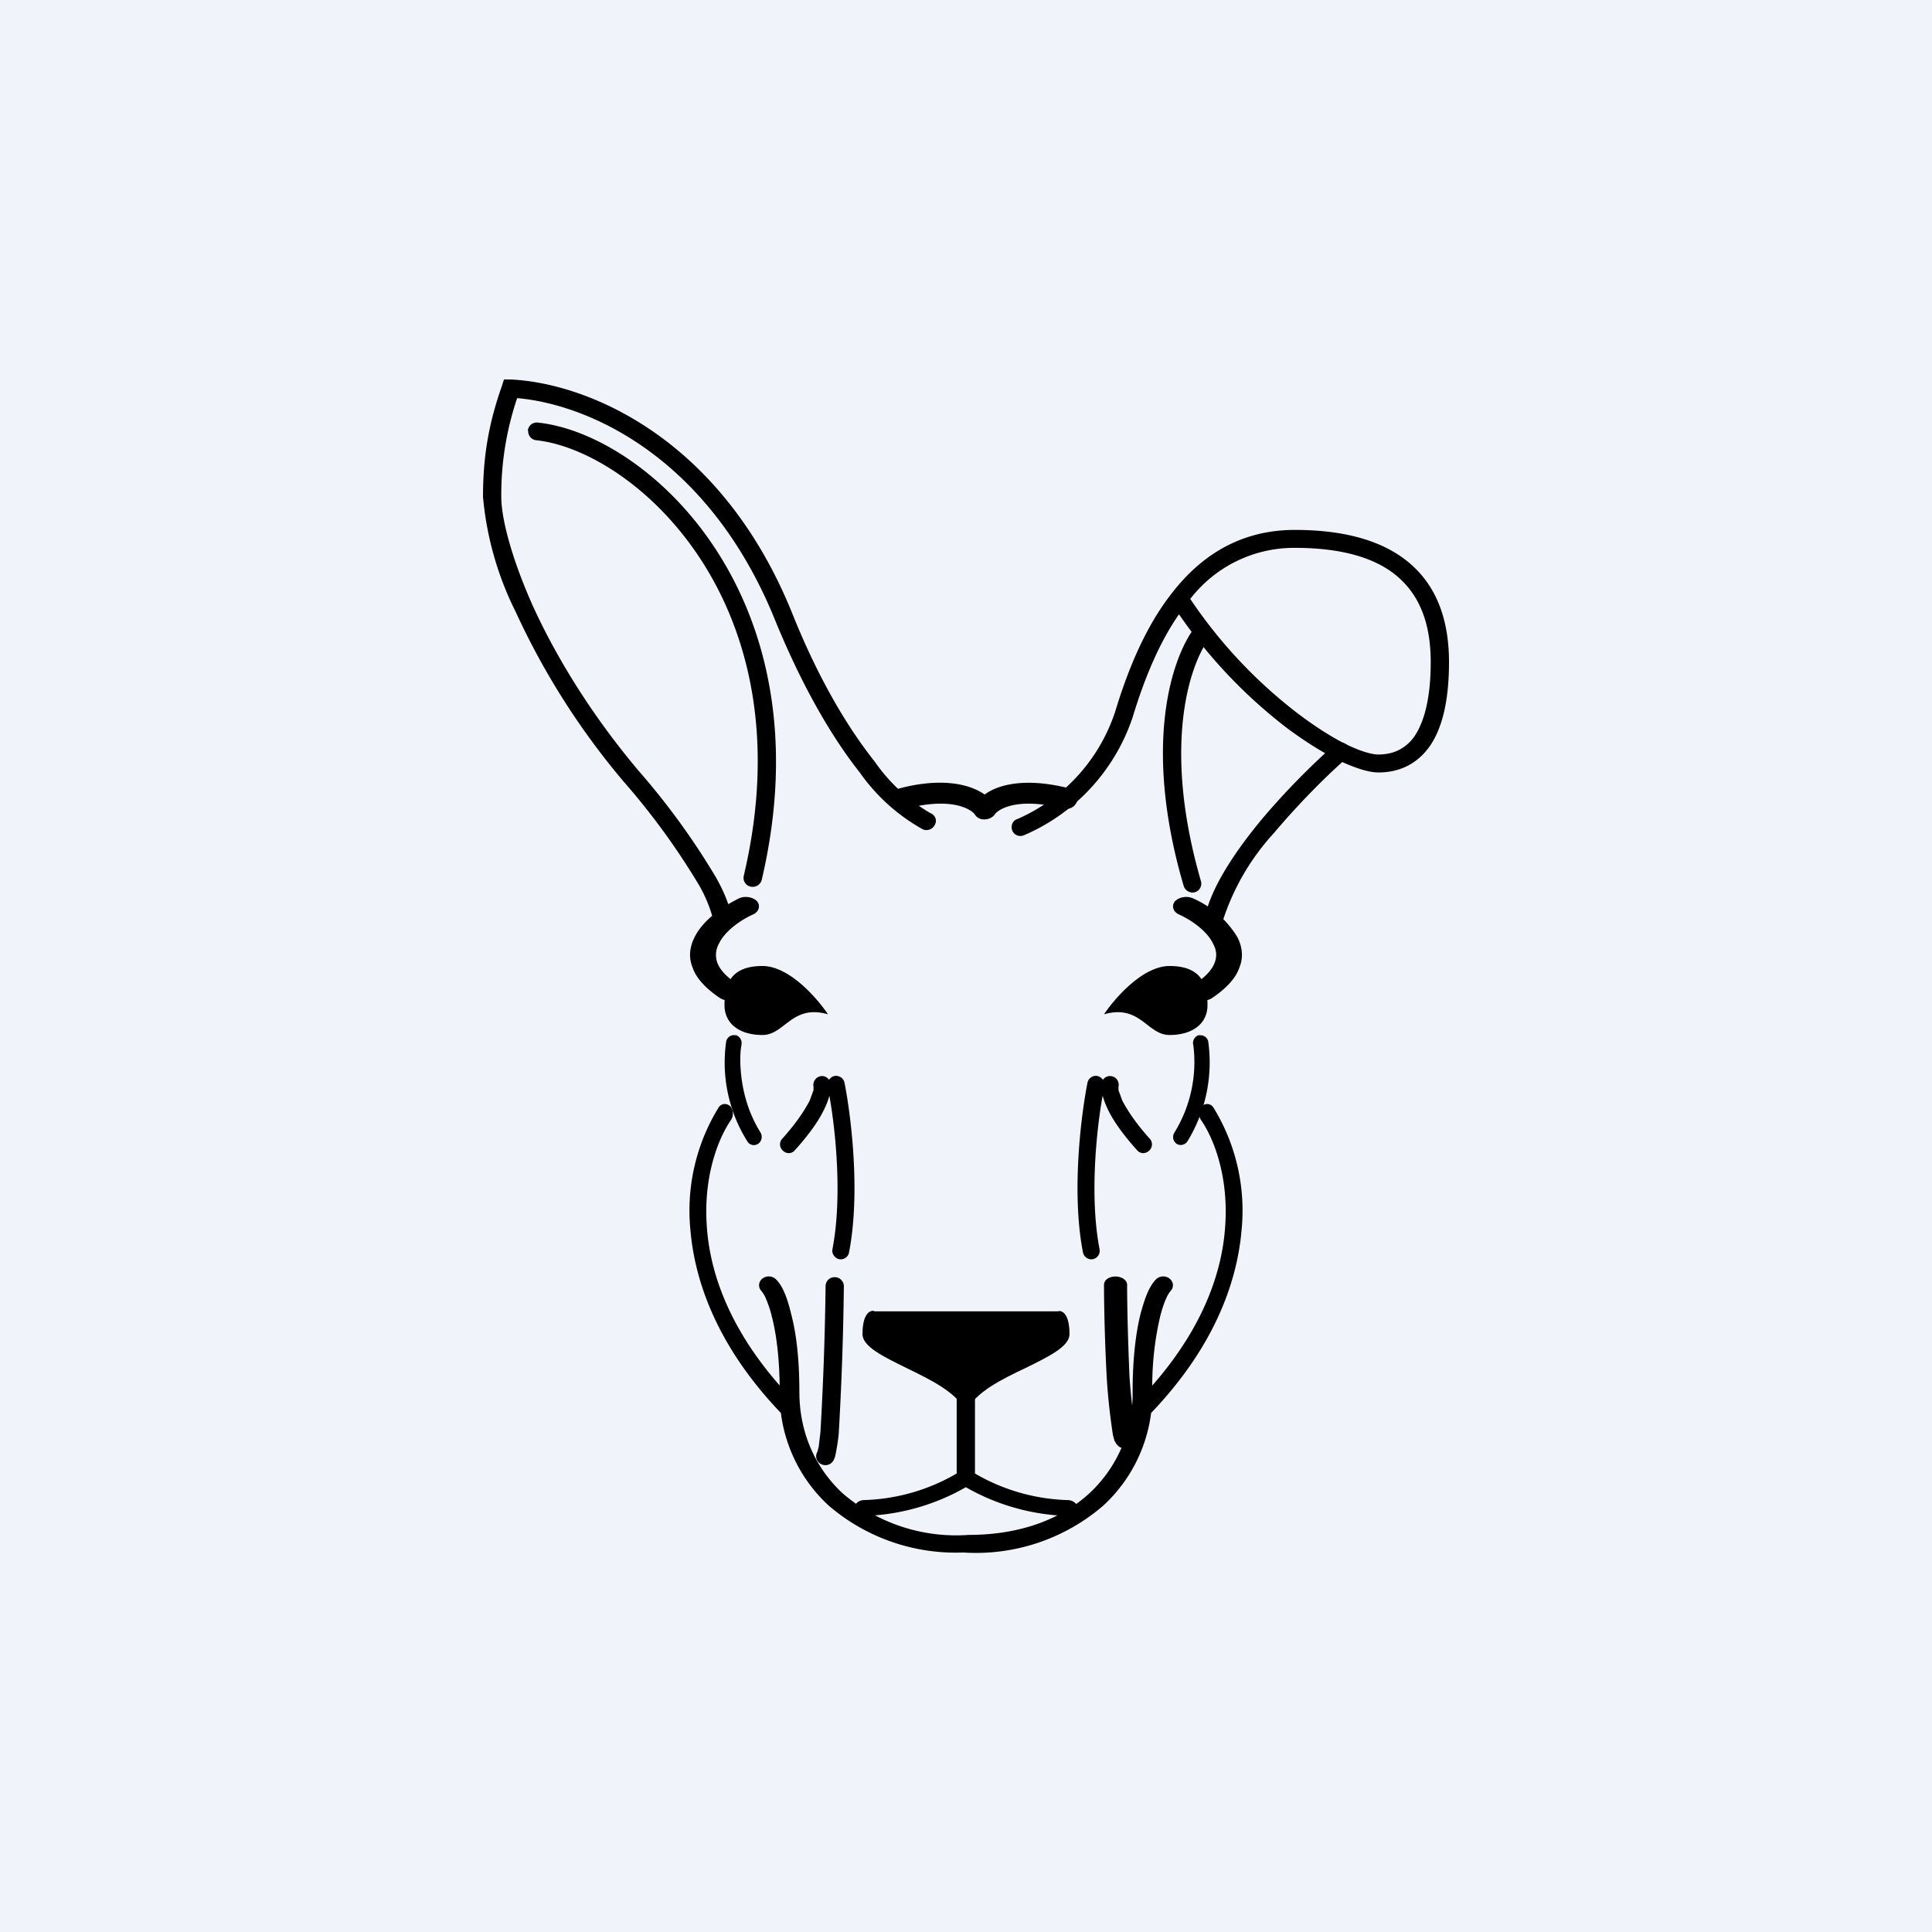<?xml version='1.0' encoding='utf-8'?>
<!-- by TradeStack -->
<svg width="56" height="56" viewBox="0 0 56 56" xmlns="http://www.w3.org/2000/svg"><path fill="#F0F3FA" d="M0 0h56v56H0z" /><path d="M28.54 23.03c-.42-.3-1.24-.5-2.46-.18a.3.3 0 0 0-.22.37c.04.16.22.26.4.22 1.41-.37 1.93.07 1.99.16.06.1.17.16.29.15.11 0 .23-.05.3-.15.05-.09.57-.53 1.99-.16.17.04.34-.06.39-.22a.3.3 0 0 0-.23-.37c-1.22-.31-2.03-.13-2.45.18ZM34.94 18.2c.12.08.15.24.07.36-.56.8-1.31 3.15-.2 6.98a.26.26 0 0 1-.17.32.27.27 0 0 1-.33-.18c-1.16-3.95-.4-6.46.26-7.41a.27.27 0 0 1 .37-.07ZM21.94 26.12c.11.13.06.3-.1.38-.38.17-.83.49-1 .85a.67.67 0 0 0-.05.55c.07.19.24.4.59.63.15.1.16.27.02.38a.48.48 0 0 1-.53.02c-.43-.29-.7-.59-.8-.9-.12-.3-.07-.6.06-.86.25-.51.84-.91 1.29-1.13.17-.08.4-.04.52.08ZM21.32 30c.13.04.2.16.17.3-.05.22-.13 1.43.55 2.52.07.11.04.26-.06.33a.22.22 0 0 1-.32-.07 4.3 4.3 0 0 1-.61-2.9c.03-.12.15-.2.27-.17Z" /><path d="M21.16 32.06c.1.1.11.28.03.4-.4.58-.81 1.7-.7 3.12.1 1.4.72 3.13 2.43 4.93.1.1.1.28.02.4-.08.11-.23.12-.33.02-1.78-1.87-2.47-3.73-2.6-5.3a5.7 5.7 0 0 1 .82-3.53c.08-.12.23-.13.33-.04ZM24.2 37.02c.14 0 .26.12.26.26a92.32 92.32 0 0 1-.15 4.29 5.97 5.97 0 0 1-.1.63.5.5 0 0 1-.07.16.27.27 0 0 1-.37.06.25.25 0 0 1-.07-.35v-.02l.03-.11.05-.42a91.82 91.82 0 0 0 .15-4.24c0-.15.12-.26.26-.26ZM24.03 31.3a.24.24 0 0 0-.27-.1.26.26 0 0 0-.18.3v.1l-.11.3c-.13.25-.36.62-.79 1.1-.1.1-.09.26.01.35.1.1.26.1.35-.01.45-.5.72-.9.87-1.23a2 2 0 0 0 .13-.35c.18 1 .38 2.94.09 4.44-.03.13.06.27.2.3.13.02.26-.07.28-.2.34-1.75.05-4-.13-4.91a.25.25 0 0 0-.3-.2.25.25 0 0 0-.15.11ZM14.61 11h.2c2.15.1 6.07 1.63 8.15 6.77.8 2 1.66 3.38 2.39 4.3a5.08 5.08 0 0 0 1.62 1.5c.13.05.2.2.13.33a.27.27 0 0 1-.35.14 5.51 5.51 0 0 1-1.83-1.65c-.76-.96-1.63-2.4-2.46-4.43-1.94-4.78-5.48-6.25-7.47-6.42a8.73 8.73 0 0 0-.46 2.87c0 .58.27 1.7.9 3.12.64 1.41 1.64 3.1 3.07 4.8a21.1 21.1 0 0 1 2.24 3.08c.2.35.31.62.38.83l.06.28c0 .08 0 .17-.03.26a.27.27 0 0 1-.35.14.26.26 0 0 1-.15-.32v-.03a4.05 4.05 0 0 0-.38-.9 20.62 20.62 0 0 0-2.18-3 21.47 21.47 0 0 1-3.14-4.93A9.29 9.29 0 0 1 14 14.4c0-1.3.21-2.25.55-3.22l.06-.19ZM22.1 28c.78 0 1.59.94 1.9 1.4-1.05-.3-1.25.6-1.9.6-.63 0-1.1-.3-1.1-.87 0-.56.15-1.13 1.1-1.13ZM34.06 26.12c-.11.13-.06.3.1.38.38.17.83.49 1 .85.1.18.12.36.05.55-.07.19-.24.4-.59.63-.15.1-.16.27-.02.38.14.11.38.12.53.02.43-.29.7-.59.8-.9.12-.3.07-.6-.06-.86a2.84 2.84 0 0 0-1.29-1.13c-.17-.08-.4-.04-.52.08ZM34.76 30a.24.24 0 0 0-.17.3 3.9 3.9 0 0 1-.55 2.53.24.24 0 0 0 .06.32c.1.07.25.04.32-.07a4.39 4.39 0 0 0 .6-2.9.23.23 0 0 0-.26-.17Z" /><path d="M34.84 32.06c-.1.1-.11.28-.03.4.4.58.81 1.7.7 3.12-.1 1.4-.72 3.13-2.43 4.93-.1.1-.1.28-.02.4.08.11.23.12.33.02 1.78-1.87 2.47-3.73 2.6-5.3a5.7 5.7 0 0 0-.82-3.53c-.08-.12-.23-.13-.33-.04Z" /><path d="M33.5 37.09a.3.3 0 0 1 .4-.03c.12.1.13.25.03.36a.87.87 0 0 0-.13.22c-.06.13-.12.31-.18.55a8.94 8.94 0 0 0-.22 2.15 4.4 4.4 0 0 1-1.42 3.3A5.65 5.65 0 0 1 27.92 45a5.65 5.65 0 0 1-3.9-1.36 4.4 4.4 0 0 1-1.42-3.3c0-.97-.1-1.67-.22-2.15a3.28 3.28 0 0 0-.18-.55.87.87 0 0 0-.13-.22.24.24 0 0 1 .03-.36.3.3 0 0 1 .4.03c.08.08.16.2.23.36.07.16.14.37.2.63.14.52.24 1.26.24 2.26 0 1.17.45 2.2 1.26 2.95a5.05 5.05 0 0 0 3.65 1.2c1.5 0 2.68-.46 3.49-1.2a3.93 3.93 0 0 0 1.26-2.95c0-1 .1-1.74.23-2.26.07-.26.14-.47.21-.63.07-.15.15-.28.23-.36Z" /><path d="M32.33 37c-.18 0-.33.1-.33.24 0 .7.03 1.78.08 2.71a18.5 18.5 0 0 0 .18 1.65l.04.15c.02.04.05.1.1.15.1.1.31.13.46.05.14-.07.18-.2.1-.31l-.02-.02a18.2 18.2 0 0 1-.2-1.7c-.04-.91-.07-1.98-.07-2.68 0-.13-.15-.24-.34-.24ZM31.97 31.3a.24.24 0 0 1 .27-.1c.13.03.21.17.18.3v.1l.11.3c.13.25.36.62.79 1.1.1.1.09.26-.01.35-.1.1-.26.1-.35-.01-.45-.5-.72-.9-.87-1.23-.06-.13-.1-.25-.13-.35-.18 1-.38 2.94-.09 4.44a.25.25 0 0 1-.2.3.25.25 0 0 1-.28-.2c-.34-1.75-.05-4 .13-4.91a.25.25 0 0 1 .3-.2c.06.02.12.06.15.11ZM15.3 12.48a.26.26 0 0 1 .3-.23c3.18.34 8.4 5.06 6.48 13.25a.27.27 0 0 1-.32.2.26.26 0 0 1-.2-.32c1.87-7.94-3.21-12.32-6.02-12.62a.26.26 0 0 1-.23-.28ZM33.9 28c-.78 0-1.59.94-1.9 1.4 1.05-.3 1.25.6 1.9.6.63 0 1.1-.3 1.1-.87 0-.56-.15-1.13-1.1-1.13ZM28.27 39.34c0-.19-.12-.34-.27-.34-.15 0-.27.15-.27.34V42.71a5.64 5.64 0 0 1-2.68.77c-.15 0-.28.1-.28.23 0 .12.12.22.28.23a6.3 6.3 0 0 0 2.94-.83H28a6.3 6.3 0 0 0 2.95.83c.16 0 .28-.11.28-.23 0-.13-.13-.23-.3-.23a5.64 5.64 0 0 1-2.67-.77V39.34Z" /><path d="M25.34 38c-.11-.03-.34.06-.34.67 0 .36.6.65 1.27.98.7.34 1.46.71 1.7 1.23 0 .16.06.16.06 0 .24-.52 1-.9 1.7-1.23.67-.33 1.27-.62 1.27-.98 0-.61-.23-.7-.34-.66h-5.32Z" /><path fill-rule="evenodd" d="M34.17 17.8a14.52 14.52 0 0 0 3.13 3.3c.55.41 1.07.73 1.52.95.44.2.83.34 1.14.34.54 0 1.07-.2 1.46-.73.37-.51.58-1.31.58-2.47 0-1.19-.34-2.16-1.1-2.83-.76-.67-1.89-1-3.37-1-1.6 0-2.74.77-3.56 1.83-.79 1-1.3 2.29-1.65 3.45a5.16 5.16 0 0 1-2.83 3.1c-.14.04-.2.2-.15.33.05.13.2.2.34.14a5.68 5.68 0 0 0 3.15-3.42c.31-1.02.73-2.1 1.34-2.98Zm3.36-1.92a3.8 3.8 0 0 0-3.03 1.48 14.01 14.01 0 0 0 3.13 3.33c.53.4 1.01.7 1.42.9.42.2.73.28.9.28.4 0 .76-.14 1.03-.5.28-.4.49-1.07.49-2.18 0-1.1-.31-1.9-.93-2.45-.62-.55-1.6-.86-3.01-.86Z" /><path d="M39.06 21.6c.1.11.09.28-.02.37-.54.47-1.36 1.28-2.1 2.16a6.88 6.88 0 0 0-1.5 2.57.27.27 0 0 1-.3.2.26.26 0 0 1-.22-.3c.18-.87.87-1.9 1.61-2.8.75-.9 1.6-1.73 2.15-2.21.11-.1.28-.09.38.02Z" /></svg>